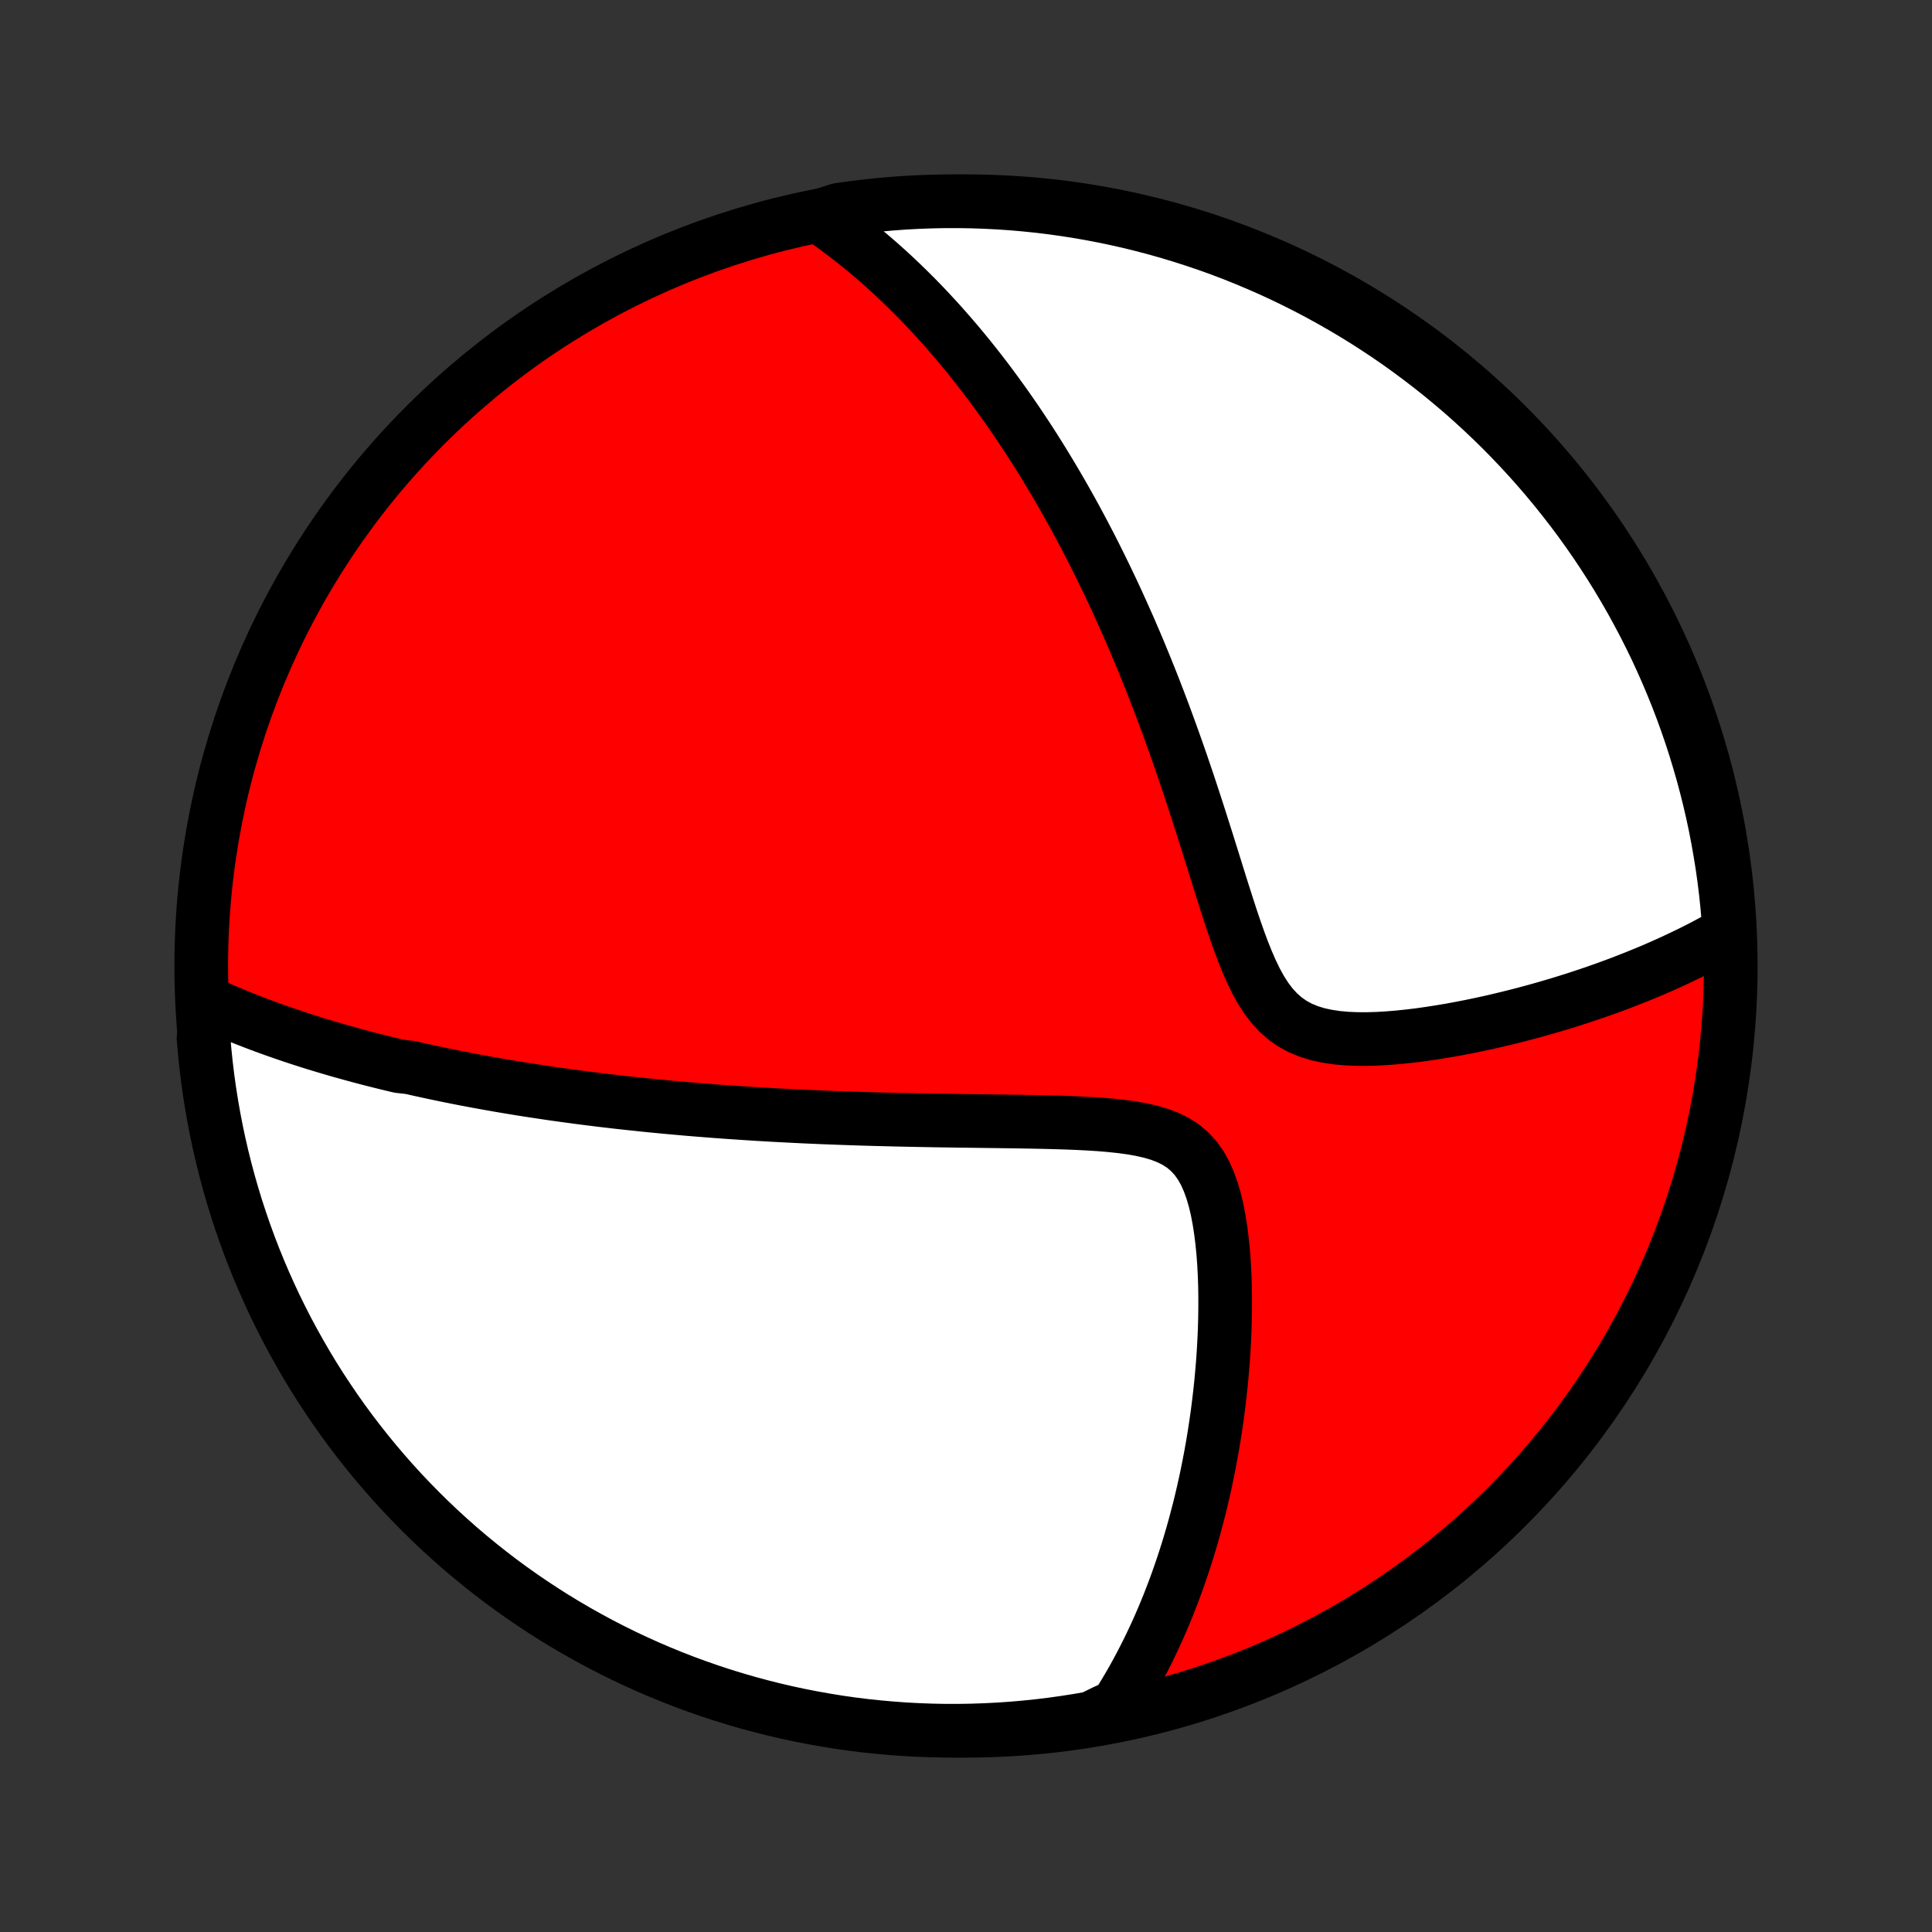 <?xml version="1.0" encoding="utf-8" standalone="no"?>
<!DOCTYPE svg PUBLIC "-//W3C//DTD SVG 1.1//EN"
  "http://www.w3.org/Graphics/SVG/1.1/DTD/svg11.dtd">
<!-- Created with matplotlib (http://matplotlib.org/) -->
<svg height="72pt" version="1.1" viewBox="0 0 72 72" width="72pt" xmlns="http://www.w3.org/2000/svg" xmlns:xlink="http://www.w3.org/1999/xlink">
 <rect x="0" y="0" width="72" height="72" fill="#333333" stroke="none"/>
 <defs>
  <style type="text/css">
*{stroke-linecap:butt;stroke-linejoin:round;}
  </style>
 </defs>
 <g id="figure_1">
  <g id="patch_1">
   <path d="
M0 72
L72 72
L72 0
L0 0
z
" style="fill:none;"/>
  </g>
  <g id="axes_1">
   <g id="PatchCollection_1">
    <defs>
     <path d="
M36 -7.5
C43.558 -7.5 50.808 -10.503 56.153 -15.848
C61.497 -21.192 64.5 -28.442 64.5 -36
C64.5 -43.558 61.497 -50.808 56.153 -56.153
C50.808 -61.497 43.558 -64.5 36 -64.5
C28.442 -64.5 21.192 -61.497 15.848 -56.153
C10.503 -50.808 7.5 -43.558 7.5 -36
C7.5 -28.442 10.503 -21.192 15.848 -15.848
C21.192 -10.503 28.442 -7.5 36 -7.5
z
" id="C0_0_a811fe30f3"/>
     <path d="
M7.731 -34.623
L7.942 -34.528
L8.152 -34.434
L8.363 -34.343
L8.573 -34.254
L8.783 -34.167
L8.993 -34.081
L9.203 -33.998
L9.412 -33.917
L9.621 -33.837
L9.83 -33.759
L10.039 -33.682
L10.248 -33.607
L10.457 -33.534
L10.665 -33.462
L10.874 -33.391
L11.082 -33.322
L11.29 -33.254
L11.499 -33.187
L11.707 -33.122
L11.916 -33.058
L12.125 -32.995
L12.334 -32.933
L12.543 -32.872
L12.752 -32.812
L12.962 -32.754
L13.172 -32.696
L13.382 -32.639
L13.593 -32.583
L13.804 -32.528
L14.016 -32.474
L14.228 -32.421
L14.441 -32.368
L14.654 -32.317
L14.868 -32.266
L15.299 -32.216
L15.516 -32.166
L15.733 -32.118
L15.952 -32.07
L16.171 -32.023
L16.392 -31.976
L16.613 -31.93
L16.836 -31.885
L17.06 -31.84
L17.285 -31.796
L17.512 -31.753
L17.74 -31.71
L17.97 -31.668
L18.201 -31.626
L18.434 -31.585
L18.668 -31.544
L18.904 -31.504
L19.143 -31.465
L19.383 -31.425
L19.625 -31.387
L19.869 -31.349
L20.115 -31.312
L20.363 -31.275
L20.613 -31.238
L20.866 -31.203
L21.122 -31.167
L21.38 -31.133
L21.64 -31.098
L21.903 -31.064
L22.169 -31.031
L22.437 -30.998
L22.709 -30.966
L22.983 -30.934
L23.261 -30.903
L23.541 -30.873
L23.825 -30.843
L24.113 -30.813
L24.403 -30.784
L24.697 -30.756
L24.995 -30.728
L25.296 -30.701
L25.601 -30.674
L25.91 -30.648
L26.223 -30.623
L26.539 -30.598
L26.86 -30.574
L27.184 -30.551
L27.513 -30.529
L27.846 -30.507
L28.184 -30.485
L28.525 -30.465
L28.871 -30.445
L29.222 -30.427
L29.576 -30.409
L29.936 -30.391
L30.299 -30.375
L30.668 -30.359
L31.04 -30.345
L31.417 -30.331
L31.799 -30.318
L32.185 -30.305
L32.575 -30.294
L32.969 -30.284
L33.368 -30.274
L33.771 -30.265
L34.177 -30.257
L34.587 -30.249
L35.001 -30.242
L35.418 -30.236
L35.839 -30.23
L36.261 -30.225
L36.687 -30.219
L37.114 -30.214
L37.543 -30.208
L37.974 -30.202
L38.404 -30.194
L38.835 -30.186
L39.264 -30.175
L39.692 -30.162
L40.117 -30.146
L40.538 -30.125
L40.954 -30.099
L41.362 -30.065
L41.761 -30.023
L42.15 -29.971
L42.524 -29.905
L42.883 -29.824
L43.222 -29.724
L43.539 -29.601
L43.833 -29.454
L44.1 -29.279
L44.341 -29.075
L44.554 -28.841
L44.743 -28.578
L44.907 -28.287
L45.048 -27.972
L45.17 -27.634
L45.274 -27.278
L45.362 -26.907
L45.435 -26.523
L45.496 -26.129
L45.546 -25.727
L45.586 -25.32
L45.616 -24.91
L45.638 -24.496
L45.652 -24.081
L45.658 -23.667
L45.658 -23.252
L45.652 -22.839
L45.64 -22.428
L45.622 -22.02
L45.599 -21.615
L45.571 -21.213
L45.538 -20.815
L45.501 -20.421
L45.459 -20.032
L45.413 -19.647
L45.364 -19.266
L45.31 -18.891
L45.253 -18.52
L45.193 -18.155
L45.129 -17.795
L45.062 -17.44
L44.992 -17.09
L44.92 -16.746
L44.844 -16.407
L44.766 -16.073
L44.685 -15.744
L44.601 -15.421
L44.516 -15.103
L44.428 -14.79
L44.337 -14.482
L44.245 -14.179
L44.15 -13.881
L44.053 -13.588
L43.954 -13.299
L43.854 -13.016
L43.751 -12.737
L43.647 -12.463
L43.541 -12.193
L43.433 -11.928
L43.323 -11.666
L43.212 -11.41
L43.099 -11.157
L42.984 -10.909
L42.868 -10.664
L42.75 -10.423
L42.63 -10.186
L42.509 -9.953
L42.387 -9.724
L42.263 -9.498
L42.137 -9.276
L42.009 -9.057
L41.88 -8.841
L41.75 -8.629
L41.617 -8.419
L41.159 -8.213
L40.669 -7.971
L40.178 -7.885
L39.685 -7.808
L39.191 -7.739
L38.696 -7.679
L38.201 -7.628
L37.705 -7.585
L37.208 -7.551
L36.711 -7.526
L36.213 -7.509
L35.716 -7.501
L35.219 -7.501
L34.722 -7.511
L34.225 -7.529
L33.729 -7.555
L33.233 -7.591
L32.739 -7.635
L32.245 -7.687
L31.753 -7.748
L31.261 -7.818
L30.772 -7.897
L30.283 -7.984
L29.797 -8.079
L29.312 -8.183
L28.83 -8.296
L28.35 -8.417
L27.872 -8.546
L27.396 -8.684
L26.923 -8.83
L26.453 -8.984
L25.986 -9.147
L25.522 -9.317
L25.061 -9.496
L24.603 -9.683
L24.149 -9.878
L23.699 -10.081
L23.252 -10.291
L22.809 -10.51
L22.37 -10.736
L21.935 -10.971
L21.505 -11.212
L21.079 -11.461
L20.657 -11.718
L20.24 -11.982
L19.828 -12.254
L19.421 -12.532
L19.019 -12.818
L18.622 -13.111
L18.231 -13.411
L17.845 -13.718
L17.464 -14.031
L17.089 -14.351
L16.72 -14.678
L16.356 -15.011
L15.999 -15.351
L15.648 -15.697
L15.303 -16.049
L14.964 -16.407
L14.631 -16.772
L14.306 -17.142
L13.986 -17.518
L13.674 -17.899
L13.368 -18.286
L13.069 -18.678
L12.777 -19.076
L12.492 -19.479
L12.215 -19.887
L11.944 -20.299
L11.681 -20.717
L11.426 -21.139
L11.178 -21.566
L10.937 -21.997
L10.704 -22.432
L10.479 -22.872
L10.261 -23.315
L10.052 -23.762
L9.85 -24.213
L9.656 -24.668
L9.47 -25.126
L9.292 -25.588
L9.123 -26.052
L8.962 -26.52
L8.808 -26.99
L8.664 -27.464
L8.527 -27.939
L8.399 -28.418
L8.279 -28.898
L8.168 -29.381
L8.065 -29.866
L7.971 -30.353
L7.885 -30.841
L7.808 -31.331
L7.739 -31.822
L7.679 -32.315
L7.628 -32.809
L7.585 -33.304
z
" id="C0_1_9d1a489074"/>
     <path d="
M30.525 -63.947
L30.724 -63.81
L30.92 -63.672
L31.114 -63.532
L31.305 -63.391
L31.494 -63.249
L31.68 -63.105
L31.864 -62.961
L32.047 -62.814
L32.226 -62.667
L32.404 -62.518
L32.58 -62.368
L32.754 -62.217
L32.926 -62.064
L33.096 -61.911
L33.265 -61.756
L33.432 -61.599
L33.598 -61.441
L33.762 -61.282
L33.925 -61.122
L34.087 -60.96
L34.247 -60.797
L34.406 -60.633
L34.564 -60.467
L34.72 -60.299
L34.876 -60.13
L35.031 -59.96
L35.184 -59.788
L35.337 -59.614
L35.489 -59.439
L35.64 -59.262
L35.79 -59.084
L35.94 -58.903
L36.089 -58.721
L36.237 -58.537
L36.384 -58.351
L36.531 -58.163
L36.678 -57.973
L36.824 -57.781
L36.969 -57.586
L37.114 -57.39
L37.258 -57.191
L37.403 -56.99
L37.547 -56.787
L37.69 -56.581
L37.834 -56.373
L37.977 -56.162
L38.119 -55.949
L38.262 -55.733
L38.404 -55.514
L38.547 -55.292
L38.689 -55.067
L38.831 -54.839
L38.972 -54.608
L39.114 -54.374
L39.256 -54.137
L39.398 -53.896
L39.539 -53.652
L39.681 -53.405
L39.822 -53.154
L39.964 -52.899
L40.106 -52.64
L40.247 -52.377
L40.389 -52.111
L40.53 -51.84
L40.672 -51.566
L40.813 -51.287
L40.955 -51.004
L41.096 -50.716
L41.238 -50.424
L41.379 -50.128
L41.521 -49.827
L41.662 -49.521
L41.803 -49.21
L41.944 -48.895
L42.086 -48.575
L42.226 -48.25
L42.367 -47.919
L42.507 -47.584
L42.647 -47.244
L42.787 -46.898
L42.927 -46.548
L43.066 -46.192
L43.204 -45.832
L43.343 -45.466
L43.48 -45.095
L43.617 -44.72
L43.754 -44.339
L43.89 -43.954
L44.026 -43.564
L44.16 -43.169
L44.295 -42.771
L44.428 -42.368
L44.561 -41.961
L44.693 -41.551
L44.825 -41.138
L44.957 -40.722
L45.088 -40.304
L45.219 -39.885
L45.35 -39.464
L45.481 -39.043
L45.614 -38.623
L45.748 -38.205
L45.883 -37.789
L46.022 -37.378
L46.164 -36.974
L46.311 -36.577
L46.465 -36.191
L46.627 -35.819
L46.799 -35.462
L46.983 -35.126
L47.182 -34.813
L47.399 -34.526
L47.634 -34.269
L47.89 -34.043
L48.166 -33.85
L48.463 -33.689
L48.779 -33.559
L49.113 -33.457
L49.461 -33.382
L49.821 -33.328
L50.191 -33.295
L50.568 -33.279
L50.952 -33.278
L51.339 -33.289
L51.728 -33.312
L52.118 -33.344
L52.509 -33.385
L52.898 -33.432
L53.285 -33.487
L53.67 -33.547
L54.053 -33.611
L54.431 -33.681
L54.806 -33.754
L55.176 -33.831
L55.542 -33.911
L55.903 -33.995
L56.259 -34.081
L56.609 -34.169
L56.955 -34.26
L57.295 -34.353
L57.63 -34.447
L57.959 -34.544
L58.282 -34.642
L58.6 -34.741
L58.912 -34.842
L59.218 -34.944
L59.52 -35.047
L59.815 -35.152
L60.105 -35.257
L60.389 -35.363
L60.668 -35.471
L60.942 -35.579
L61.211 -35.688
L61.474 -35.797
L61.732 -35.907
L61.985 -36.018
L62.233 -36.13
L62.476 -36.242
L62.715 -36.355
L62.949 -36.468
L63.178 -36.582
L63.403 -36.697
L63.623 -36.812
L63.839 -36.928
L64.051 -37.044
L64.259 -37.161
L64.445 -37.278
L64.409 -37.775
L64.365 -38.271
L64.313 -38.767
L64.252 -39.261
L64.182 -39.755
L64.103 -40.247
L64.016 -40.739
L63.921 -41.228
L63.817 -41.717
L63.704 -42.203
L63.583 -42.688
L63.454 -43.17
L63.316 -43.65
L63.17 -44.128
L63.016 -44.604
L62.853 -45.077
L62.683 -45.547
L62.504 -46.014
L62.317 -46.478
L62.122 -46.939
L61.919 -47.397
L61.709 -47.851
L61.49 -48.301
L61.264 -48.748
L61.029 -49.191
L60.788 -49.63
L60.538 -50.065
L60.282 -50.495
L60.018 -50.921
L59.746 -51.343
L59.468 -51.76
L59.182 -52.172
L58.889 -52.579
L58.589 -52.981
L58.282 -53.378
L57.969 -53.769
L57.649 -54.155
L57.322 -54.536
L56.989 -54.911
L56.649 -55.28
L56.303 -55.644
L55.951 -56.001
L55.593 -56.352
L55.228 -56.697
L54.858 -57.036
L54.483 -57.369
L54.101 -57.694
L53.714 -58.014
L53.322 -58.326
L52.924 -58.632
L52.521 -58.931
L52.114 -59.223
L51.701 -59.508
L51.283 -59.785
L50.861 -60.056
L50.434 -60.319
L50.003 -60.574
L49.568 -60.822
L49.129 -61.063
L48.685 -61.296
L48.238 -61.521
L47.787 -61.739
L47.332 -61.949
L46.874 -62.15
L46.413 -62.344
L45.948 -62.53
L45.48 -62.708
L45.01 -62.877
L44.536 -63.038
L44.061 -63.191
L43.582 -63.336
L43.102 -63.473
L42.619 -63.601
L42.134 -63.721
L41.648 -63.832
L41.159 -63.935
L40.669 -64.029
L40.178 -64.115
L39.685 -64.192
L39.191 -64.261
L38.697 -64.321
L38.201 -64.372
L37.705 -64.415
L37.208 -64.449
L36.711 -64.474
L36.214 -64.491
L35.716 -64.499
L35.219 -64.499
L34.722 -64.489
L34.225 -64.471
L33.729 -64.445
L33.233 -64.409
L32.739 -64.365
L32.245 -64.313
L31.753 -64.252
L31.261 -64.182
z
" id="C0_2_6b19b88ca4"/>
    </defs>
    <g clip-path="url(#p1bffca34e9)">
     <use style="fill:#ff0000;stroke:#000000;stroke-width:2.0;" x="0.0" xlink:href="#C0_0_a811fe30f3" y="72.0"/>
    </g>
    <g clip-path="url(#p1bffca34e9)">
     <use style="fill:#ffffff;stroke:#000000;stroke-width:2.0;" x="0.0" xlink:href="#C0_1_9d1a489074" y="72.0"/>
    </g>
    <g clip-path="url(#p1bffca34e9)">
     <use style="fill:#ffffff;stroke:#000000;stroke-width:2.0;" x="0.0" xlink:href="#C0_2_6b19b88ca4" y="72.0"/>
    </g>
   </g>
  </g>
 </g>
 <defs>
  <clipPath id="p1bffca34e9">
   <rect height="72.0" width="72.0" x="0.0" y="0.0"/>
  </clipPath>
 </defs>
</svg>
